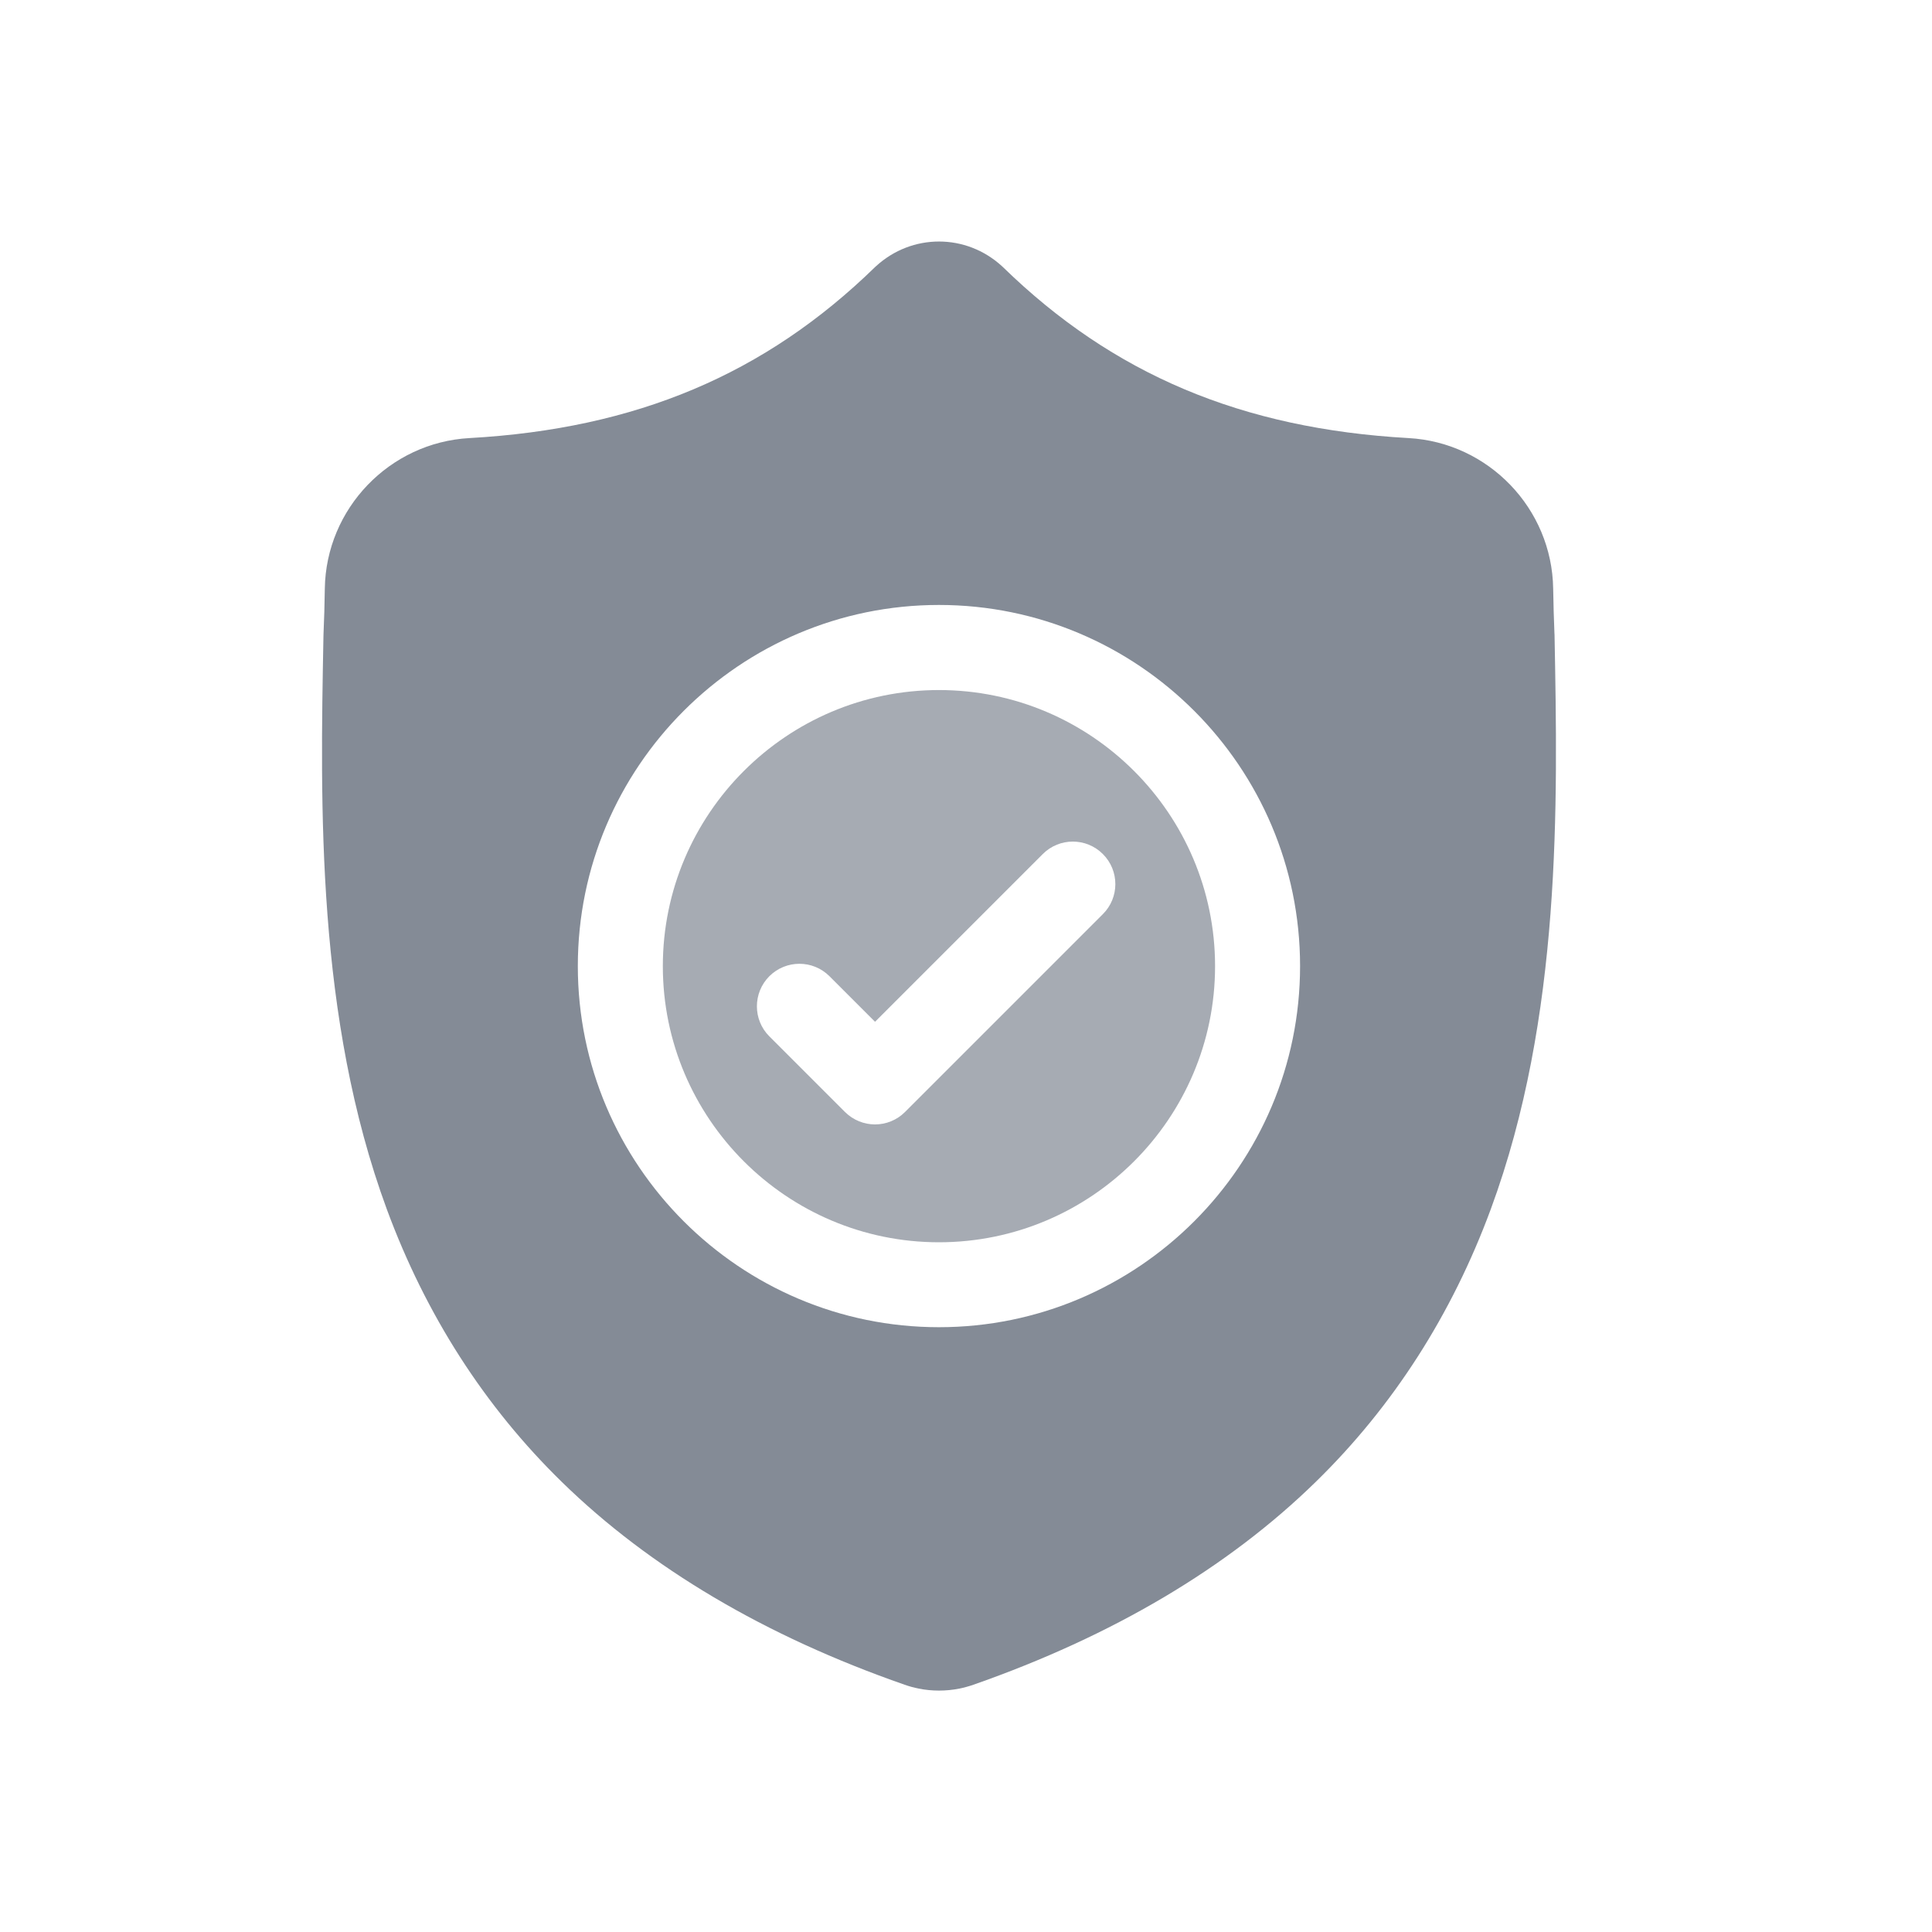 <svg width="24" height="24" viewBox="0 0 24 24" fill="none" xmlns="http://www.w3.org/2000/svg">
  <path opacity="0.72"
        d="M11.664 8.572C9.773 8.572 8.234 10.111 8.234 12.002C8.234 13.893 9.773 15.432 11.664 15.432C13.555 15.432 15.094 13.893 15.094 12.002C15.094 10.111 13.555 8.572 11.664 8.572ZM13.7 11.356L11.243 13.813C11.14 13.916 11.005 13.968 10.87 13.968C10.735 13.968 10.6 13.916 10.496 13.813L9.557 12.874C9.351 12.668 9.351 12.334 9.557 12.127C9.764 11.921 10.098 11.921 10.304 12.127L10.87 12.693L12.954 10.609C13.16 10.403 13.494 10.403 13.7 10.609C13.907 10.815 13.907 11.15 13.7 11.356Z"
        fill="#848B96"/>
  <path
    d="M19.311 7.884L19.31 7.87C19.303 7.697 19.297 7.514 19.294 7.311C19.279 6.318 18.491 5.497 17.498 5.442C15.428 5.326 13.827 4.651 12.459 3.318L12.447 3.307C12.001 2.898 11.328 2.898 10.882 3.307L10.87 3.318C9.502 4.651 7.901 5.326 5.831 5.442C4.839 5.497 4.05 6.318 4.035 7.311C4.032 7.513 4.027 7.696 4.019 7.87L4.018 7.903C3.978 10.013 3.928 12.64 4.806 15.024C5.29 16.335 6.021 17.474 6.981 18.411C8.074 19.478 9.506 20.325 11.237 20.928C11.293 20.948 11.352 20.964 11.411 20.976C11.495 20.993 11.58 21.001 11.665 21.001C11.749 21.001 11.834 20.993 11.918 20.976C11.977 20.964 12.036 20.948 12.093 20.928C13.822 20.323 15.252 19.476 16.344 18.409C17.304 17.472 18.035 16.332 18.519 15.021C19.401 12.63 19.351 9.999 19.311 7.884ZM11.664 16.487C9.191 16.487 7.178 14.475 7.178 12.001C7.178 9.527 9.191 7.515 11.664 7.515C14.138 7.515 16.15 9.527 16.15 12.001C16.15 14.475 14.138 16.487 11.664 16.487Z"
    fill="#848B96"/>
</svg>
